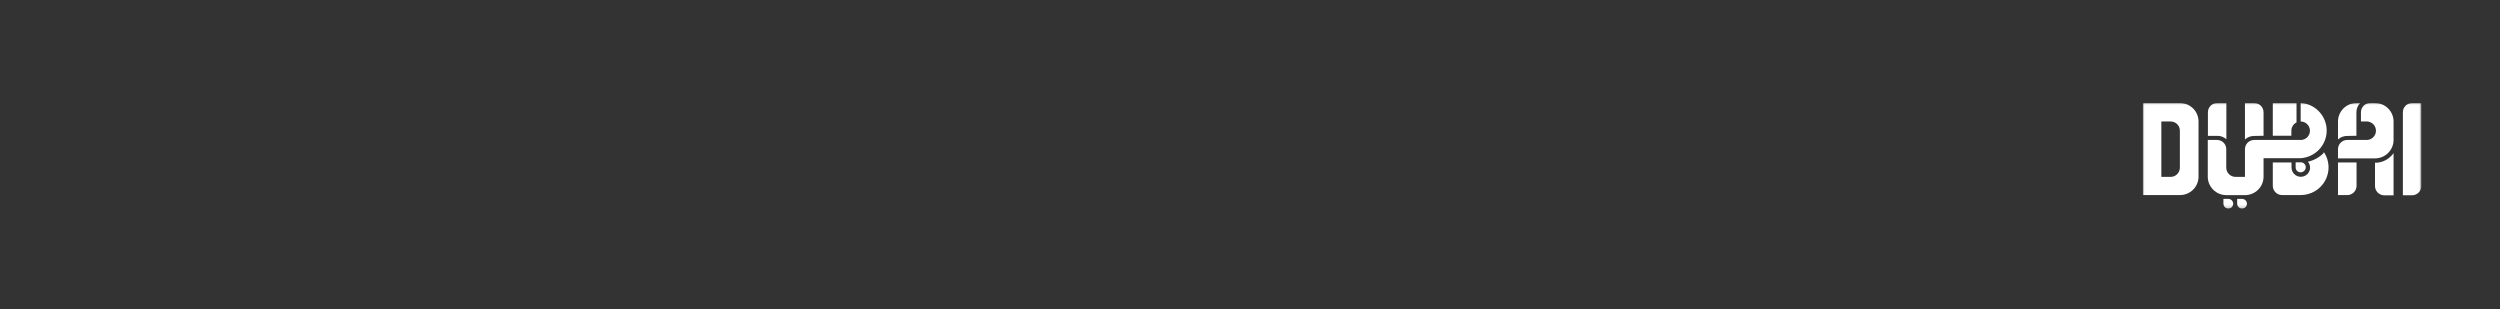 <svg width="728" height="90" viewBox="0 0 728 90" fill="none" xmlns="http://www.w3.org/2000/svg">
<rect x="0" y="0" width="728" height="90" fill="#333333" stroke="none"/>
<mask id="mask0_4014_2497" style="mask-type:luminance" maskUnits="userSpaceOnUse" x="624" y="30" width="82" height="31">
<path d="M705.09 30H624V60.814H705.09V30Z" fill="white"/>
</mask>
<g mask="url(#mask0_4014_2497)">
<path d="M634.777 30H624V56.803H634.777C636.204 56.814 637.577 56.263 638.595 55.27C639.615 54.278 640.195 52.925 640.212 51.508V35.377C640.212 33.953 639.643 32.587 638.629 31.578C637.617 30.57 636.242 30.003 634.808 30M629.384 51.508V35.377H632.095C632.448 35.376 632.797 35.444 633.123 35.577C633.449 35.71 633.745 35.906 633.994 36.154C634.244 36.401 634.441 36.696 634.576 37.019C634.71 37.343 634.778 37.69 634.777 38.04V48.804C634.781 49.158 634.714 49.508 634.581 49.836C634.448 50.164 634.25 50.463 633.999 50.714C633.749 50.966 633.451 51.165 633.123 51.301C632.794 51.438 632.441 51.508 632.085 51.508H629.384Z" fill="white"/>
<path d="M699.717 32.683C699.714 31.978 699.993 31.3 700.49 30.797C700.989 30.295 701.667 30.008 702.377 30H705.09V54.181C705.09 54.891 704.807 55.572 704.302 56.075C703.797 56.578 703.113 56.861 702.398 56.864H699.717V32.683Z" fill="white"/>
<path d="M676.596 44.615C675.354 45.847 673.789 46.706 672.078 47.094C672.355 47.425 672.546 47.818 672.637 48.239C672.728 48.66 672.716 49.097 672.601 49.512C672.487 49.927 672.274 50.309 671.98 50.624C671.685 50.941 671.319 51.182 670.911 51.327C670.503 51.473 670.066 51.519 669.636 51.462C669.206 51.405 668.797 51.246 668.442 50.998C668.088 50.751 667.799 50.422 667.598 50.041C667.399 49.658 667.294 49.234 667.293 48.804V47.319H661.838V54.181C661.859 54.884 662.155 55.551 662.664 56.04C663.172 56.53 663.853 56.803 664.561 56.803H669.955C671.418 56.804 672.854 56.413 674.111 55.671C675.368 54.928 676.401 53.862 677.098 52.585C677.795 51.308 678.132 49.867 678.073 48.416C678.013 46.964 677.56 45.555 676.761 44.339L676.555 44.544" fill="white"/>
<path d="M667.252 38.06C667.252 37.559 667.391 37.068 667.655 36.641C667.919 36.215 668.297 35.869 668.748 35.643V30H661.838V39.535H667.242L667.252 38.06Z" fill="white"/>
<path d="M648.318 40.611V30H645.657C644.942 29.997 644.255 30.276 643.747 30.775C643.238 31.274 642.95 31.953 642.945 32.663V39.556H645.657C646.658 39.532 647.629 39.9 648.359 40.58" fill="white"/>
<path d="M659.146 39.535V32.683C659.141 31.971 658.853 31.291 658.346 30.788C657.837 30.286 657.15 30.003 656.434 30H653.732V40.611C654.465 39.935 655.434 39.568 656.434 39.586L659.146 39.535Z" fill="white"/>
<path d="M680.824 56.803H683.516C683.872 56.804 684.224 56.736 684.554 56.601C684.882 56.467 685.181 56.27 685.433 56.02C685.686 55.771 685.885 55.475 686.021 55.149C686.158 54.822 686.228 54.473 686.228 54.119V47.319H680.824V56.803Z" fill="white"/>
<path d="M686.187 39.535V32.683C686.187 31.684 686.574 30.723 687.27 30H686.187C684.76 30.014 683.396 30.586 682.392 31.593C681.388 32.6 680.824 33.96 680.824 35.377V40.611C681.555 39.937 682.519 39.569 683.516 39.586L686.187 39.535Z" fill="white"/>
<path d="M691.684 47.319H691.601V54.181C691.601 54.893 691.886 55.577 692.392 56.082C692.899 56.587 693.585 56.872 694.303 56.874H697.005V44.584C696.411 45.443 695.617 46.148 694.691 46.64C693.765 47.132 692.734 47.396 691.684 47.411" fill="white"/>
<path d="M669.955 30V35.377C670.653 35.379 671.323 35.649 671.826 36.13C672.329 36.61 672.626 37.265 672.655 37.958C672.684 38.65 672.443 39.328 671.983 39.849C671.522 40.369 670.877 40.694 670.182 40.754H656.434C656.08 40.753 655.729 40.821 655.401 40.954C655.073 41.088 654.775 41.285 654.524 41.533C654.273 41.782 654.074 42.077 653.939 42.402C653.802 42.727 653.733 43.075 653.733 43.427V51.508H650.989C650.272 51.508 649.586 51.225 649.079 50.722C648.572 50.219 648.287 49.536 648.287 48.825V43.427C648.287 42.718 648.004 42.038 647.498 41.537C646.994 41.035 646.31 40.754 645.595 40.754H642.904V51.508C642.92 52.923 643.497 54.275 644.511 55.27C645.525 56.265 646.893 56.823 648.318 56.823H653.733C655.169 56.823 656.546 56.257 657.561 55.248C658.576 54.24 659.146 52.872 659.146 51.446V46.069H669.955C671.977 45.933 673.875 45.051 675.277 43.597C676.678 42.142 677.481 40.22 677.528 38.208C677.576 36.195 676.865 34.237 675.534 32.719C674.204 31.201 672.35 30.231 670.336 30H669.955Z" fill="white"/>
<path d="M668.489 47.278V48.763C668.489 49.138 668.639 49.498 668.906 49.763C669.173 50.028 669.535 50.176 669.912 50.176C670.302 50.182 670.678 50.038 670.962 49.775C671.247 49.511 671.417 49.149 671.439 48.763C671.459 48.39 671.329 48.024 671.078 47.746C670.826 47.467 670.474 47.299 670.098 47.278H668.489Z" fill="white"/>
<path d="M651.463 57.909V59.312C651.461 59.593 651.543 59.867 651.699 60.101C651.855 60.335 652.077 60.518 652.337 60.626C652.597 60.734 652.884 60.763 653.162 60.709C653.438 60.655 653.693 60.52 653.892 60.322C654.092 60.123 654.228 59.871 654.282 59.596C654.338 59.32 654.308 59.035 654.199 58.777C654.09 58.518 653.906 58.297 653.67 58.143C653.435 57.988 653.158 57.907 652.876 57.909H651.463Z" fill="white"/>
<path d="M647.462 57.909V59.312C647.46 59.592 647.541 59.866 647.697 60.1C647.852 60.334 648.073 60.517 648.334 60.625C648.593 60.734 648.879 60.763 649.157 60.71C649.433 60.656 649.688 60.523 649.888 60.325C650.088 60.128 650.225 59.876 650.281 59.602C650.336 59.327 650.308 59.043 650.201 58.784C650.093 58.525 649.911 58.304 649.677 58.148C649.443 57.992 649.167 57.909 648.885 57.909H647.462Z" fill="white"/>
<path d="M680.824 43.427C680.824 42.718 681.108 42.038 681.612 41.537C682.118 41.035 682.802 40.754 683.516 40.754H688.971C689.69 40.806 690.399 40.572 690.943 40.104C691.488 39.636 691.822 38.973 691.874 38.26C691.926 37.547 691.691 36.843 691.22 36.302C690.749 35.761 690.081 35.429 689.364 35.377H687.507V32.683C687.507 31.989 687.777 31.322 688.262 30.821C688.746 30.321 689.408 30.026 690.106 30H691.601C693.033 30 694.405 30.564 695.419 31.568C696.432 32.572 697.002 33.935 697.006 35.356V40.754C697.002 42.176 696.432 43.54 695.42 44.546C694.407 45.552 693.033 46.118 691.601 46.121H680.824V43.427Z" fill="white"/>
</g>
</svg>
